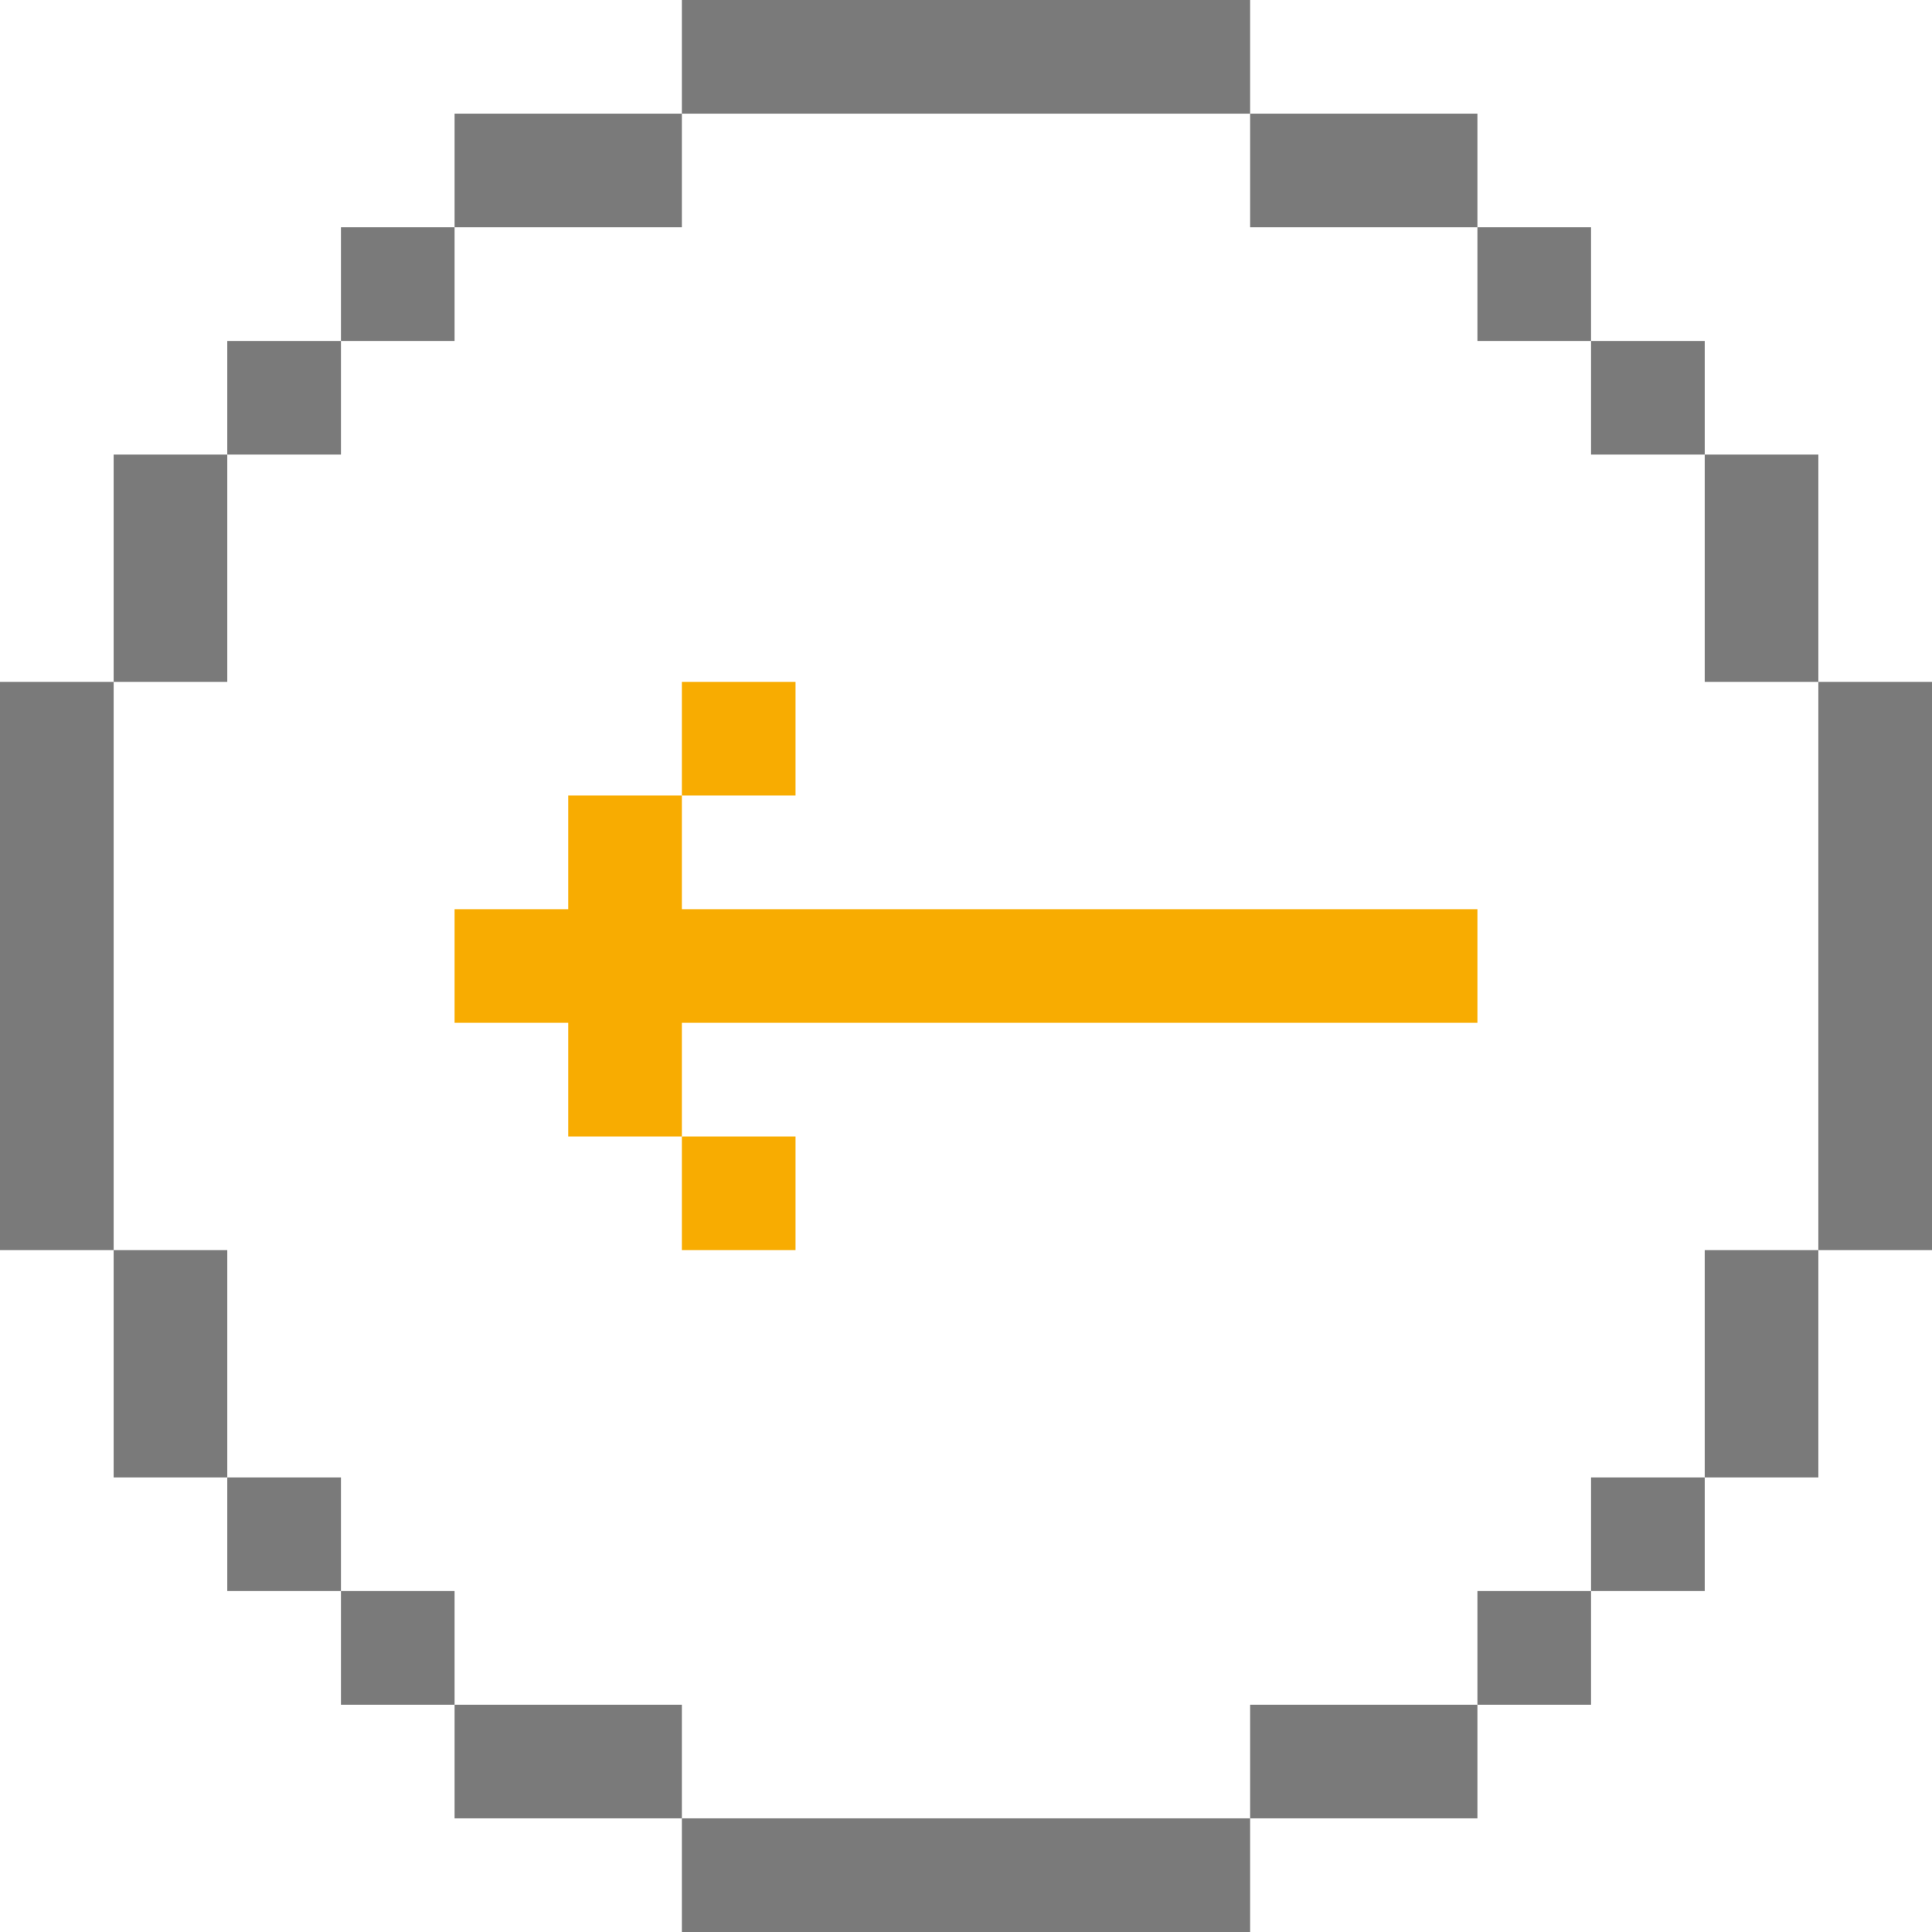 <?xml version="1.0" encoding="UTF-8"?>
<svg id="Layer_1" xmlns="http://www.w3.org/2000/svg" viewBox="0 0 17 17">
    <defs>
        <style>
            .cls-1 {
                fill: #7a7a7a;
            }

            .cls-1,
            .cls-2 {
                stroke-width: 0px;
            }

            .cls-2 {
                fill: #f8ac01;
            }
        </style>
    </defs>
    <rect class="cls-2" x="6" y="6" width="1" height="1" />
    <rect class="cls-2" x="6" y="10" width="1" height="1" />
    <polygon class="cls-2" points="13 9 13 8 6 8 6 7 5 7 5 8 4 8 4 9 5 9 5 10 6 10 6 9 13 9" />
    <rect class="cls-1" y="6" width="1" height="5" />
    <rect class="cls-1" x="2" y="3" width="1" height="1" />
    <rect class="cls-1" x="3" y="2" width="1" height="1" />
    <rect class="cls-1" x="4" y="1" width="2" height="1" />
    <rect class="cls-1" x="6" width="5" height="1" />
    <rect class="cls-1" x="1" y="4" width="1" height="2" />
    <rect class="cls-1" x="6" y="16" width="5" height="1" />
    <rect class="cls-1" x="3" y="14" width="1" height="1" />
    <rect class="cls-1" x="2" y="13" width="1" height="1" />
    <rect class="cls-1" x="1" y="11" width="1" height="2" />
    <rect class="cls-1" x="4" y="15" width="2" height="1" />
    <rect class="cls-1" x="16" y="6" width="1" height="5" />
    <rect class="cls-1" x="14" y="13" width="1" height="1" />
    <rect class="cls-1" x="13" y="14" width="1" height="1" />
    <rect class="cls-1" x="11" y="15" width="2" height="1" />
    <rect class="cls-1" x="15" y="11" width="1" height="2" />
    <rect class="cls-1" x="13" y="2" width="1" height="1" />
    <rect class="cls-1" x="14" y="3" width="1" height="1" />
    <rect class="cls-1" x="15" y="4" width="1" height="2" />
    <rect class="cls-1" x="11" y="1" width="2" height="1" />
</svg>